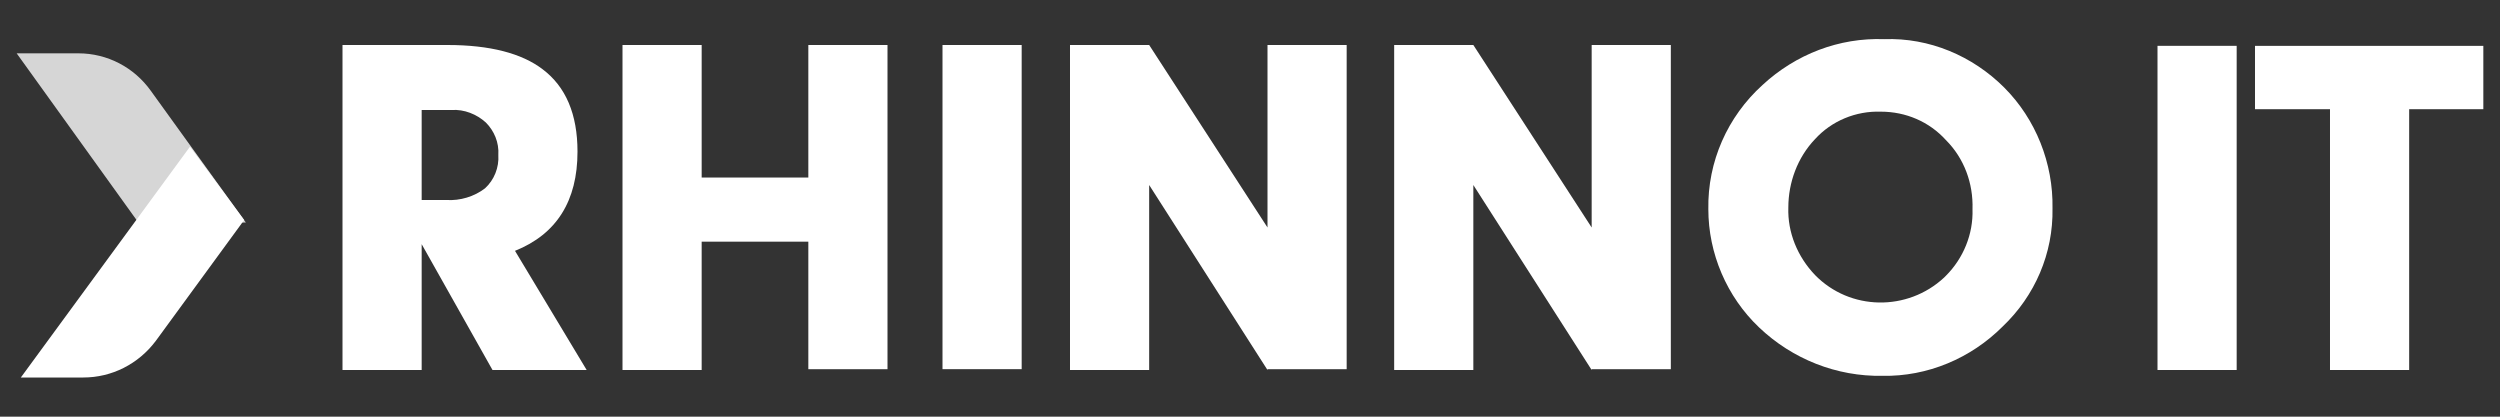 <?xml version="1.0" encoding="UTF-8"?>
<svg id="Layer_1" xmlns="http://www.w3.org/2000/svg" version="1.1" viewBox="0 0 300 50">
  <rect x="0" y="0" width="300" height="50" fill="#333333" stroke="none"/>
  <!-- Generator: Adobe Illustrator 29.7.1, SVG Export Plug-In . SVG Version: 2.1.1 Build 8)  -->
  <defs>
    <style>
      .st0, .st1 {
        fill: #fff;
      }

      .st1 {
        isolation: isolate;
        opacity: .8;
      }
    </style>
  </defs>
  <path class="st0" d="M59.1,44.4l-8.5-15.1v15.1h-9.5V5.4h12.6c5.1,0,8.9,1,11.4,2.9,2.8,2.1,4.2,5.4,4.2,9.9,0,5.9-2.5,9.9-7.5,11.9l8.6,14.3h-11.3ZM50.6,13.2v10.8h3c1.6.1,3.3-.4,4.6-1.4,1.1-1,1.7-2.5,1.6-4,.1-1.5-.5-2.9-1.5-3.9-1.1-1-2.6-1.6-4.1-1.5h-3.6Z"/>
  <path class="st0" d="M97,29h-12.8v15.4h-9.5V5.4h9.5v15.9h12.8V5.4h9.5v38.9h-9.5v-15.3Z"/>
  <path class="st0" d="M113.1,5.4h9.5v38.9h-9.5V5.4Z"/>
  <path class="st0" d="M152.1,44.4l-14.2-22.2v22.2h-9.5V5.4h9.5l14.2,21.9V5.4h9.5v38.9h-9.5v.1Z"/>
  <path class="st0" d="M191,44.4l-14.2-22.2v22.2h-9.5V5.4h9.5l14.2,21.9V5.4h9.5v38.9h-9.5v.1Z"/>
  <path class="st0" d="M226.1,4.7c5.4-.2,10.6,2,14.4,5.8,3.8,3.8,5.9,9.1,5.8,14.5.1,5.4-2.1,10.5-6,14.2-3.8,3.8-9,6-14.4,5.9-5.5.1-10.8-2-14.8-5.8-3.9-3.7-6.1-8.9-6.1-14.2-.1-5.7,2.3-11.1,6.5-14.9,4-3.7,9.2-5.7,14.6-5.5ZM225.7,13.4c-3-.1-5.9,1.1-7.9,3.3-2.1,2.2-3.2,5.2-3.2,8.2-.1,3,1.1,5.9,3.2,8.1,4.2,4.3,11.1,4.4,15.5.3q.1-.1.2-.2c2.1-2.1,3.3-5,3.2-8,.1-3.1-1-6.1-3.2-8.3-2-2.2-4.8-3.4-7.8-3.4Z"/>
  <path class="st0" d="M258.9,5.5h9.5v38.9h-9.5V5.5Z"/>
  <path class="st0" d="M298,13.1h-8.9v31.3h-9.5V13.1h-9v-7.6h27.4v7.6Z"/>
  <path class="st1" d="M9.4,6.4H2l14.6,20.3h12.9l-11.4-15.8c-2-2.8-5.2-4.5-8.7-4.5Z"/>
  <path class="st0" d="M10,45.3H2.5l20.3-27.7,6.5,8.8-10.6,14.5c-2.1,2.8-5.3,4.4-8.7,4.4Z"/>
</svg>